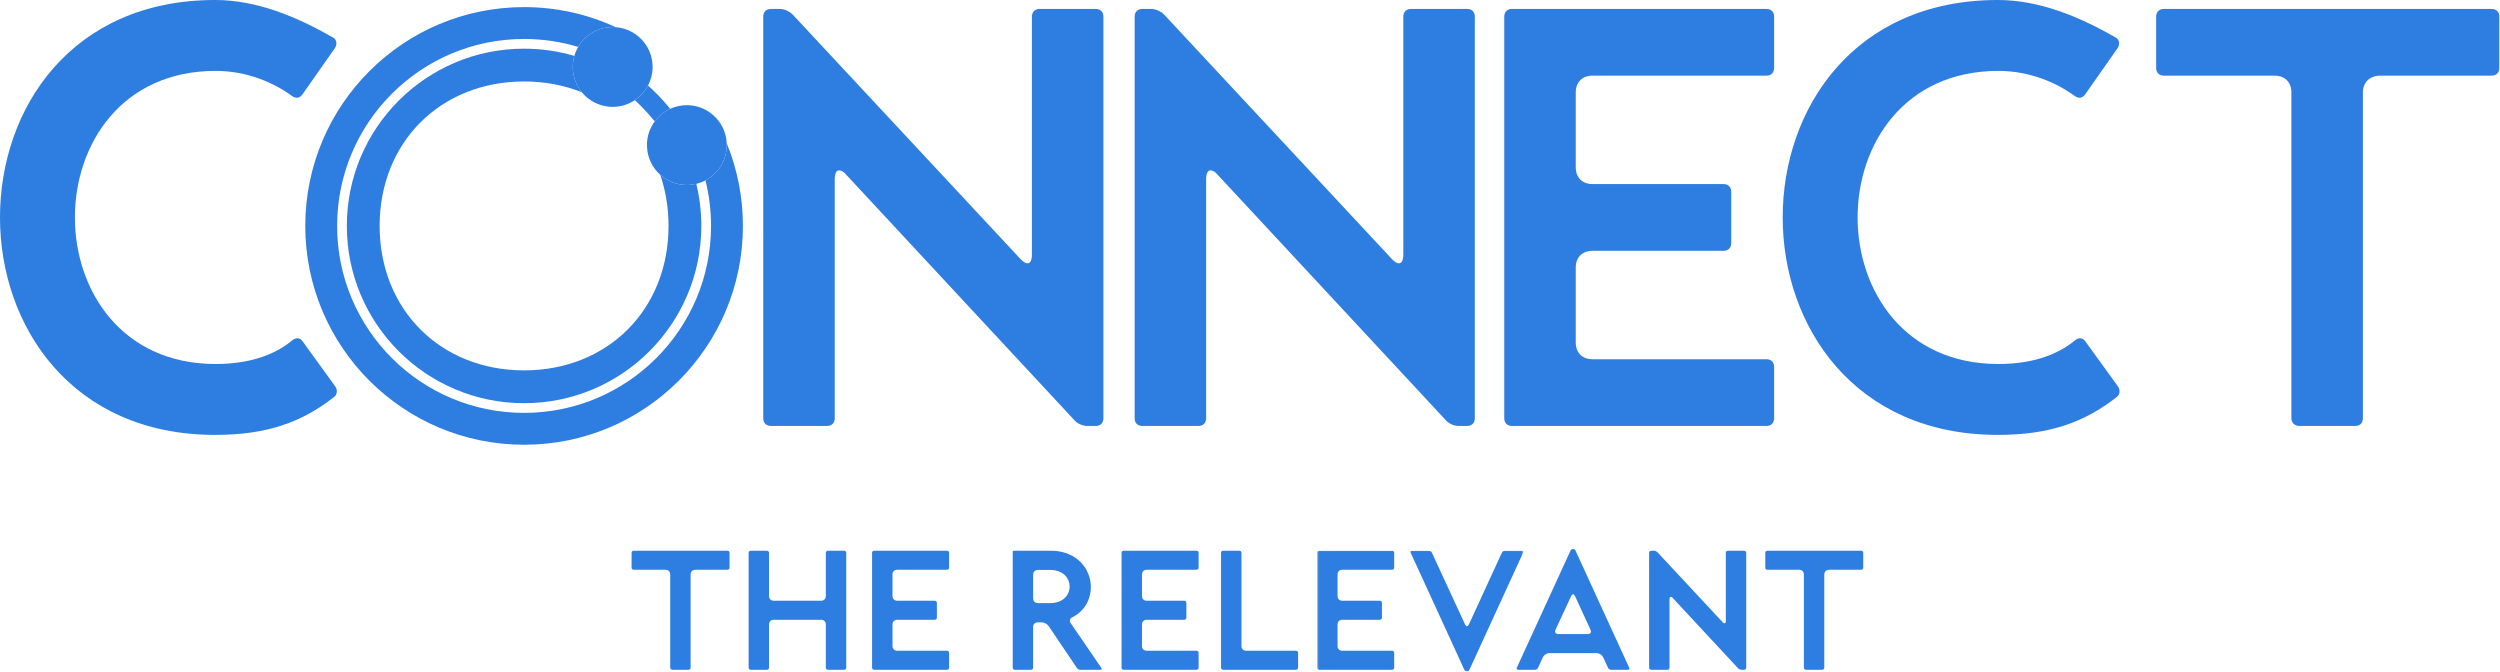 <?xml version="1.0" encoding="UTF-8"?>
<svg width="1470px" height="395px" viewBox="0 0 1470 395" version="1.1" xmlns="http://www.w3.org/2000/svg" xmlns:xlink="http://www.w3.org/1999/xlink">
    <!-- Generator: Sketch 54.1 (76490) - https://sketchapp.com -->
    <title>Group</title>
    <desc>Created with Sketch.</desc>
    <defs>
        <polygon id="path-1" points="0.478 0.995 121.695 0.995 121.695 71.94 0.478 71.94"></polygon>
    </defs>
    <g id="Logo" stroke="none" stroke-width="1" fill="none" fill-rule="evenodd">
        <g id="Artboard-Copy-12" transform="translate(-225, -763)">
            <g id="Group" transform="translate(225, 763)">
                <path d="M126.457,0 C150.978,0 174.448,9.809 195.815,22.068 C198.268,23.47 198.268,26.273 196.867,28.374 L177.951,55.347 C176.199,57.799 174.097,58.149 171.645,56.398 C161.136,48.691 145.373,41.685 126.807,41.685 C16.464,41.685 16.464,214.031 126.807,214.031 C149.577,214.031 163.588,207.025 171.996,200.019 C174.097,198.268 176.549,198.618 177.951,200.72 L197.217,227.342 C198.618,229.444 198.268,232.246 196.166,233.647 C177.25,248.36 156.933,255.716 126.457,255.716 C42.036,255.716 0,191.612 0,127.858 C0,63.754 42.036,0 126.457,0" id="Fill-1" fill="#2E7DE0"></path>
                <path d="M448.786,9.808 C448.786,7.006 450.538,5.254 453.34,5.254 L458.594,5.254 C461.046,5.254 464.199,6.655 465.951,8.407 L600.114,152.379 C601.865,154.13 602.917,154.831 604.317,154.831 C605.719,154.831 606.77,153.079 606.77,149.576 L606.77,9.808 C606.77,7.006 608.521,5.254 611.323,5.254 L644.251,5.254 C647.054,5.254 648.805,7.006 648.805,9.808 L648.805,245.908 C648.805,248.71 647.054,250.462 644.251,250.462 L639.347,250.462 C636.545,250.462 633.392,249.061 631.641,246.959 L497.477,102.637 C496.076,100.885 494.675,100.185 493.273,100.185 C491.873,100.185 490.822,101.936 490.822,105.439 L490.822,245.908 C490.822,248.71 489.07,250.462 486.268,250.462 L453.34,250.462 C450.538,250.462 448.786,248.71 448.786,245.908 L448.786,9.808" id="Fill-2" fill="#2E7DE0"></path>
                <path d="M667.169,9.808 C667.169,7.006 668.921,5.254 671.723,5.254 L676.978,5.254 C679.43,5.254 682.583,6.655 684.334,8.407 L818.497,152.379 C820.249,154.13 821.299,154.831 822.701,154.831 C824.102,154.831 825.153,153.079 825.153,149.576 L825.153,9.808 C825.153,7.006 826.904,5.254 829.707,5.254 L862.634,5.254 C865.437,5.254 867.188,7.006 867.188,9.808 L867.188,245.908 C867.188,248.71 865.437,250.462 862.634,250.462 L857.73,250.462 C854.928,250.462 851.775,249.061 850.024,246.959 L715.86,102.637 C714.459,100.885 713.058,100.185 711.657,100.185 C710.256,100.185 709.205,101.936 709.205,105.439 L709.205,245.908 C709.205,248.71 707.454,250.462 704.651,250.462 L671.723,250.462 C668.921,250.462 667.169,248.71 667.169,245.908 L667.169,9.808" id="Fill-3" fill="#2E7DE0"></path>
                <path d="M884.502,9.808 C884.502,7.006 886.254,5.254 889.056,5.254 L1038.63,5.254 C1041.44,5.254 1043.19,7.006 1043.19,9.808 L1043.19,39.934 C1043.19,42.736 1041.44,44.487 1038.63,44.487 L936.346,44.487 C930.391,44.487 926.539,48.341 926.539,54.296 L926.539,98.433 C926.539,104.388 930.391,108.241 936.346,108.241 L1013.41,108.241 C1016.21,108.241 1017.97,109.993 1017.97,112.795 L1017.97,142.921 C1017.97,145.724 1016.21,147.475 1013.41,147.475 L936.346,147.475 C930.391,147.475 926.539,151.328 926.539,157.283 L926.539,201.42 C926.539,207.375 930.391,211.229 936.346,211.229 L1038.63,211.229 C1041.44,211.229 1043.19,212.98 1043.19,215.782 L1043.19,245.908 C1043.19,248.71 1041.44,250.462 1038.63,250.462 L889.056,250.462 C886.254,250.462 884.502,248.71 884.502,245.908 L884.502,9.808" id="Fill-4" fill="#2E7DE0"></path>
                <path d="M1174.69,0 C1199.21,0 1222.68,9.809 1244.05,22.069 C1246.5,23.47 1246.5,26.273 1245.1,28.374 L1226.18,55.347 C1224.43,57.799 1222.33,58.149 1219.88,56.398 C1209.37,48.691 1193.6,41.685 1175.04,41.685 C1064.69,41.685 1064.69,214.031 1175.04,214.031 C1197.81,214.031 1211.82,207.025 1220.23,200.019 C1222.33,198.268 1224.78,198.618 1226.18,200.72 L1245.45,227.342 C1246.85,229.444 1246.5,232.246 1244.4,233.647 C1225.48,248.36 1205.16,255.716 1174.69,255.716 C1090.27,255.716 1048.23,191.612 1048.23,127.858 C1048.23,63.754 1090.27,0 1174.69,0" id="Fill-5" fill="#2E7DE0"></path>
                <path d="M1267.82,39.934 L1267.82,9.808 C1267.82,7.006 1269.58,5.254 1272.38,5.254 L1465.04,5.254 C1467.84,5.254 1469.59,7.006 1469.59,9.808 L1469.59,39.934 C1469.59,42.736 1467.84,44.487 1465.04,44.487 L1399.53,44.487 C1393.58,44.487 1389.38,48.341 1389.38,54.296 L1389.38,245.908 C1389.38,248.71 1387.63,250.462 1384.82,250.462 L1351.9,250.462 C1349.44,250.462 1347.34,248.71 1347.34,245.908 L1347.34,54.296 C1347.34,48.341 1343.49,44.487 1337.53,44.487 L1272.38,44.487 C1269.58,44.487 1267.82,42.736 1267.82,39.934" id="Fill-6" fill="#2E7DE0"></path>
                <path d="M371.382,333.723 L371.382,325.122 C371.382,324.321 371.882,323.821 372.682,323.821 L427.686,323.821 C428.485,323.821 428.985,324.321 428.985,325.122 L428.985,333.723 C428.985,334.522 428.485,335.022 427.686,335.022 L408.984,335.022 C407.284,335.022 406.084,336.122 406.084,337.822 L406.084,392.525 C406.084,393.326 405.584,393.826 404.784,393.826 L395.383,393.826 C394.684,393.826 394.083,393.326 394.083,392.525 L394.083,337.822 C394.083,336.122 392.983,335.022 391.283,335.022 L372.682,335.022 C371.882,335.022 371.382,334.522 371.382,333.723" id="Fill-7" fill="#2E7DE0"></path>
                <path d="M441.481,323.821 L450.882,323.821 C451.682,323.821 452.182,324.321 452.182,325.122 L452.182,350.423 C452.182,352.123 453.282,353.224 454.982,353.224 L482.784,353.224 C484.484,353.224 485.584,352.123 485.584,350.423 L485.584,325.122 C485.584,324.321 486.184,323.821 486.884,323.821 L496.285,323.821 C497.085,323.821 497.585,324.321 497.585,325.122 L497.585,392.525 C497.585,393.326 497.085,393.826 496.285,393.826 L486.884,393.826 C486.184,393.826 485.584,393.326 485.584,392.525 L485.584,367.225 C485.584,365.524 484.484,364.424 482.784,364.424 L454.982,364.424 C453.282,364.424 452.182,365.524 452.182,367.225 L452.182,392.525 C452.182,393.326 451.682,393.826 450.882,393.826 L441.481,393.826 C440.682,393.826 440.182,393.326 440.182,392.525 L440.182,325.122 C440.182,324.321 440.682,323.821 441.481,323.821" id="Fill-8" fill="#2E7DE0"></path>
                <path d="M512.782,325.122 C512.782,324.321 513.282,323.821 514.082,323.821 L556.784,323.821 C557.584,323.821 558.084,324.321 558.084,325.122 L558.084,333.723 C558.084,334.522 557.584,335.022 556.784,335.022 L527.583,335.022 C525.882,335.022 524.782,336.122 524.782,337.822 L524.782,350.423 C524.782,352.123 525.882,353.224 527.583,353.224 L549.584,353.224 C550.384,353.224 550.884,353.724 550.884,354.523 L550.884,363.124 C550.884,363.924 550.384,364.424 549.584,364.424 L527.583,364.424 C525.882,364.424 524.782,365.524 524.782,367.225 L524.782,379.825 C524.782,381.525 525.882,382.625 527.583,382.625 L556.784,382.625 C557.584,382.625 558.084,383.125 558.084,383.926 L558.084,392.525 C558.084,393.326 557.584,393.826 556.784,393.826 L514.082,393.826 C513.282,393.826 512.782,393.326 512.782,392.525 L512.782,325.122" id="Fill-9" fill="#2E7DE0"></path>
                <path d="M607.48,351.724 C607.48,353.424 608.58,354.623 610.28,354.623 L617.581,354.623 C632.782,354.623 632.682,335.122 617.581,335.122 L610.28,335.122 C608.58,335.122 607.48,336.322 607.48,338.022 L607.48,351.724 Z M595.479,392.525 L595.479,324.321 C595.479,324.021 595.679,323.821 595.979,323.821 L614.781,323.821 C617.581,323.821 619.281,323.821 620.481,323.922 C644.282,326.122 647.982,354.224 630.582,362.924 C628.981,363.724 628.681,365.024 629.582,366.424 L647.583,392.726 C648.083,393.426 647.783,393.826 646.982,393.826 L635.282,393.826 C634.482,393.826 633.682,393.426 633.182,392.726 L616.681,368.225 C615.681,366.824 613.98,365.924 612.28,365.924 L610.28,365.924 C608.58,365.924 607.48,367.024 607.48,368.725 L607.48,392.525 C607.48,393.326 606.98,393.826 606.18,393.826 L596.779,393.826 C595.979,393.826 595.479,393.326 595.479,392.525 L595.479,392.525 Z" id="Fill-10" fill="#2E7DE0"></path>
                <path d="M659.479,325.122 C659.479,324.321 659.979,323.821 660.779,323.821 L703.482,323.821 C704.282,323.821 704.782,324.321 704.782,325.122 L704.782,333.723 C704.782,334.522 704.282,335.022 703.482,335.022 L674.28,335.022 C672.58,335.022 671.48,336.122 671.48,337.822 L671.48,350.423 C671.48,352.123 672.58,353.224 674.28,353.224 L696.282,353.224 C697.082,353.224 697.582,353.724 697.582,354.523 L697.582,363.124 C697.582,363.924 697.082,364.424 696.282,364.424 L674.28,364.424 C672.58,364.424 671.48,365.524 671.48,367.225 L671.48,379.825 C671.48,381.525 672.58,382.625 674.28,382.625 L703.482,382.625 C704.282,382.625 704.782,383.125 704.782,383.926 L704.782,392.525 C704.782,393.326 704.282,393.826 703.482,393.826 L660.779,393.826 C659.979,393.826 659.479,393.326 659.479,392.525 L659.479,325.122" id="Fill-11" fill="#2E7DE0"></path>
                <path d="M717.979,392.525 L717.979,325.122 C717.979,324.321 718.479,323.821 719.279,323.821 L728.68,323.821 C729.479,323.821 729.979,324.321 729.979,325.122 L729.979,379.825 C729.979,381.525 731.08,382.625 732.78,382.625 L761.981,382.625 C762.782,382.625 763.282,383.125 763.282,383.926 L763.282,392.525 C763.282,393.326 762.782,393.826 761.981,393.826 L719.279,393.826 C718.479,393.826 717.979,393.326 717.979,392.525" id="Fill-12" fill="#2E7DE0"></path>
                <g id="Group-16" transform="translate(774, 322.826)">
                    <mask id="mask-2" fill="white">
                        <use xlink:href="#path-1"></use>
                    </mask>
                    <g id="Clip-14"></g>
                    <path d="M0.478,2.296 C0.478,1.495 0.978,0.995 1.777,0.995 L44.48,0.995 C45.281,0.995 45.781,1.495 45.781,2.296 L45.781,10.897 C45.781,11.696 45.281,12.196 44.48,12.196 L15.278,12.196 C13.578,12.196 12.478,13.296 12.478,14.996 L12.478,27.597 C12.478,29.297 13.578,30.398 15.278,30.398 L37.28,30.398 C38.08,30.398 38.58,30.898 38.58,31.697 L38.58,40.298 C38.58,41.098 38.08,41.598 37.28,41.598 L15.278,41.598 C13.578,41.598 12.478,42.698 12.478,44.399 L12.478,56.999 C12.478,58.699 13.578,59.799 15.278,59.799 L44.48,59.799 C45.281,59.799 45.781,60.299 45.781,61.1 L45.781,69.699 C45.781,70.5 45.281,71 44.48,71 L1.777,71 C0.978,71 0.478,70.5 0.478,69.699 L0.478,2.296" id="Fill-13" fill="#2E7DE0" mask="url(#mask-2)"></path>
                    <path d="M56.276,0.995 L66.177,0.995 C66.876,0.995 67.677,1.495 67.977,2.195 L87.378,44.198 C87.778,44.998 88.178,45.399 88.579,45.399 C88.978,45.399 89.378,44.998 89.779,44.198 L109.08,2.195 C109.379,1.495 110.179,0.995 110.98,0.995 L120.78,0.995 C121.581,0.995 121.88,1.495 121.581,2.195 L89.978,71.1 C89.678,71.7 89.178,72 88.579,72 C87.978,72 87.378,71.7 87.079,71.1 L55.476,2.195 C55.176,1.495 55.476,0.995 56.276,0.995" id="Fill-15" fill="#2E7DE0" mask="url(#mask-2)"></path>
                </g>
                <path d="M916.378,372.824 L933.58,372.824 C935.28,372.824 935.879,371.824 935.18,370.225 L926.179,350.623 C925.779,349.823 925.379,349.423 924.979,349.423 C924.58,349.423 924.179,349.823 923.779,350.623 L914.678,370.225 C913.978,371.824 914.678,372.824 916.378,372.824 Z M891.877,392.626 L923.479,323.722 C923.679,323.222 924.379,322.821 924.979,322.821 C925.58,322.821 926.179,323.222 926.379,323.722 L957.981,392.626 C958.281,393.326 957.981,393.826 957.181,393.826 L947.38,393.826 C946.581,393.826 945.781,393.326 945.48,392.626 L942.68,386.525 C941.98,385.025 940.38,384.025 938.68,384.025 L911.178,384.025 C909.478,384.025 907.878,385.025 907.178,386.525 L904.377,392.626 C904.078,393.326 903.278,393.826 902.578,393.826 L892.677,393.826 C891.877,393.826 891.577,393.326 891.877,392.626 L891.877,392.626 Z" id="Fill-17" fill="#2E7DE0"></path>
                <path d="M969.677,325.122 C969.677,324.321 970.177,323.821 970.977,323.821 L972.477,323.821 C973.177,323.821 974.078,324.222 974.578,324.722 L1012.88,365.824 C1013.38,366.324 1013.68,366.524 1014.08,366.524 C1014.48,366.524 1014.78,366.024 1014.78,365.024 L1014.78,325.122 C1014.78,324.321 1015.28,323.821 1016.08,323.821 L1025.48,323.821 C1026.28,323.821 1026.78,324.321 1026.78,325.122 L1026.78,392.525 C1026.78,393.326 1026.28,393.826 1025.48,393.826 L1024.08,393.826 C1023.28,393.826 1022.38,393.426 1021.88,392.826 L983.578,351.623 C983.178,351.123 982.778,350.923 982.377,350.923 C981.978,350.923 981.678,351.423 981.678,352.424 L981.678,392.525 C981.678,393.326 981.178,393.826 980.377,393.826 L970.977,393.826 C970.177,393.826 969.677,393.326 969.677,392.525 L969.677,325.122" id="Fill-18" fill="#2E7DE0"></path>
                <path d="M1037.98,333.723 L1037.98,325.122 C1037.98,324.321 1038.48,323.821 1039.28,323.821 L1094.28,323.821 C1095.08,323.821 1095.58,324.321 1095.58,325.122 L1095.58,333.723 C1095.58,334.522 1095.08,335.022 1094.28,335.022 L1075.58,335.022 C1073.88,335.022 1072.68,336.122 1072.68,337.822 L1072.68,392.525 C1072.68,393.326 1072.18,393.826 1071.38,393.826 L1061.98,393.826 C1061.28,393.826 1060.68,393.326 1060.68,392.525 L1060.68,337.822 C1060.68,336.122 1059.58,335.022 1057.88,335.022 L1039.28,335.022 C1038.48,335.022 1037.98,334.522 1037.98,333.723" id="Fill-19" fill="#2E7DE0"></path>
                <path d="M436.83,132.841 C436.83,203.901 379.22,261.511 308.16,261.511 C237.1,261.511 179.5,203.901 179.5,132.841 C179.5,61.781 237.1,4.181 308.16,4.181 C327.41,4.181 345.67,8.411 362.07,15.991 C361.47,15.931 360.87,15.911 360.26,15.911 C351.6,15.911 344.03,20.601 339.97,27.591 C329.9,24.541 319.22,22.911 308.16,22.911 C247.45,22.911 198.23,72.131 198.23,132.841 C198.23,193.561 247.45,242.771 308.16,242.771 C368.87,242.771 418.09,193.561 418.09,132.841 C418.09,123.601 416.95,114.631 414.8,106.061 L414.81,106.061 C416.9,104.961 418.81,103.551 420.47,101.881 C421.39,100.961 422.24,99.961 423,98.901 C423.31,98.471 423.6,98.041 423.87,97.591 C426.07,94.011 427.34,89.811 427.34,85.301 C427.34,84.931 427.33,84.561 427.31,84.191 C433.45,99.201 436.83,115.621 436.83,132.841" id="Fill-20" fill="#2E7DE0"></path>
                <path d="M412.38,132.841 C412.38,190.401 365.72,237.071 308.16,237.071 C250.6,237.071 203.94,190.401 203.94,132.841 C203.94,75.281 250.6,28.621 308.16,28.621 C318.42,28.621 328.34,30.101 337.71,32.881 C337.12,34.941 336.8,37.121 336.8,39.371 C336.8,45.011 338.79,50.191 342.1,54.241 C331.85,50.131 320.42,47.911 308.16,47.911 C258.98,47.911 223.22,83.671 223.22,132.841 C223.22,182.021 258.98,217.781 308.16,217.781 C357.34,217.781 393.1,182.021 393.1,132.841 C393.1,122.101 391.39,112.001 388.22,102.781 C392.37,106.511 397.86,108.771 403.87,108.771 C405.78,108.771 407.64,108.541 409.42,108.101 C411.36,116.031 412.38,124.321 412.38,132.841" id="Fill-21" fill="#2E7DE0"></path>
                <path d="M383.73,39.371 C383.73,43.311 382.75,47.021 381.04,50.291 C381.02,50.341 380.99,50.401 380.96,50.451 C380.96,50.461 380.95,50.461 380.95,50.471 C380.03,52.161 378.92,53.741 377.65,55.141 C377.64,55.151 377.64,55.151 377.63,55.161 C376.35,56.571 374.89,57.821 373.3,58.881 C369.57,61.381 365.09,62.841 360.26,62.841 C359.49,62.841 358.74,62.801 357.99,62.731 L357.98,62.731 C351.59,62.111 345.96,58.941 342.1,54.241 C338.79,50.191 336.8,45.011 336.8,39.371 C336.8,38.621 336.84,37.871 336.91,37.141 C337.04,35.681 337.32,34.251 337.71,32.881 L337.71,32.871 C338.24,31.011 339.01,29.251 339.96,27.611 C339.96,27.601 339.97,27.601 339.97,27.591 C340.01,27.531 340.04,27.471 340.08,27.411 C344.16,20.521 351.67,15.911 360.26,15.911 C360.87,15.911 361.47,15.931 362.07,15.991 C369.13,16.521 375.31,20.181 379.25,25.581 C382.07,29.451 383.73,34.221 383.73,39.371" id="Fill-22" fill="#2E7DE0"></path>
                <path d="M394.04,64.001 C394,64.021 393.95,64.041 393.91,64.061 L393.9,64.061 C392.16,64.881 390.53,65.911 389.05,67.121 C387.52,68.371 386.15,69.811 384.98,71.401 C384.34,70.601 383.68,69.811 383.01,69.021 C379.91,65.371 376.66,61.981 373.3,58.881 C374.89,57.821 376.35,56.571 377.63,55.161 C377.64,55.151 377.64,55.151 377.65,55.141 C378.92,53.741 380.03,52.161 380.95,50.471 C380.95,50.461 380.96,50.461 380.96,50.451 C380.99,50.401 381.02,50.341 381.04,50.291 C384.87,53.701 388.52,57.421 391.94,61.441 C392.66,62.281 393.36,63.141 394.04,64.001" id="Fill-23" fill="#2E7DE0"></path>
                <path d="M427.34,85.301 C427.34,89.811 426.07,94.011 423.87,97.591 C423.6,98.041 423.31,98.471 423,98.901 C422.24,99.971 421.39,100.971 420.47,101.881 C418.82,103.541 416.93,104.941 414.86,106.031 C414.84,106.041 414.83,106.051 414.81,106.061 L414.8,106.061 C413.12,106.961 411.32,107.651 409.43,108.101 L409.42,108.101 C407.88,108.481 406.29,108.701 404.65,108.761 C404.39,108.771 404.13,108.771 403.87,108.771 C397.86,108.771 392.37,106.511 388.22,102.781 C383.66,98.701 380.71,92.861 380.44,86.321 C380.42,85.981 380.41,85.641 380.41,85.301 C380.41,80.091 382.1,75.291 384.98,71.401 C386.15,69.811 387.52,68.371 389.05,67.121 C390.53,65.911 392.16,64.881 393.9,64.061 L393.91,64.061 C393.95,64.041 394,64.021 394.04,64.001 C397.04,62.621 400.36,61.841 403.87,61.841 C409.58,61.841 414.82,63.881 418.89,67.281 C423.79,71.351 427,77.391 427.31,84.191 C427.33,84.561 427.34,84.931 427.34,85.301" id="Fill-24" fill="#2E7DE0"></path>
            </g>
        </g>
    </g>
</svg>